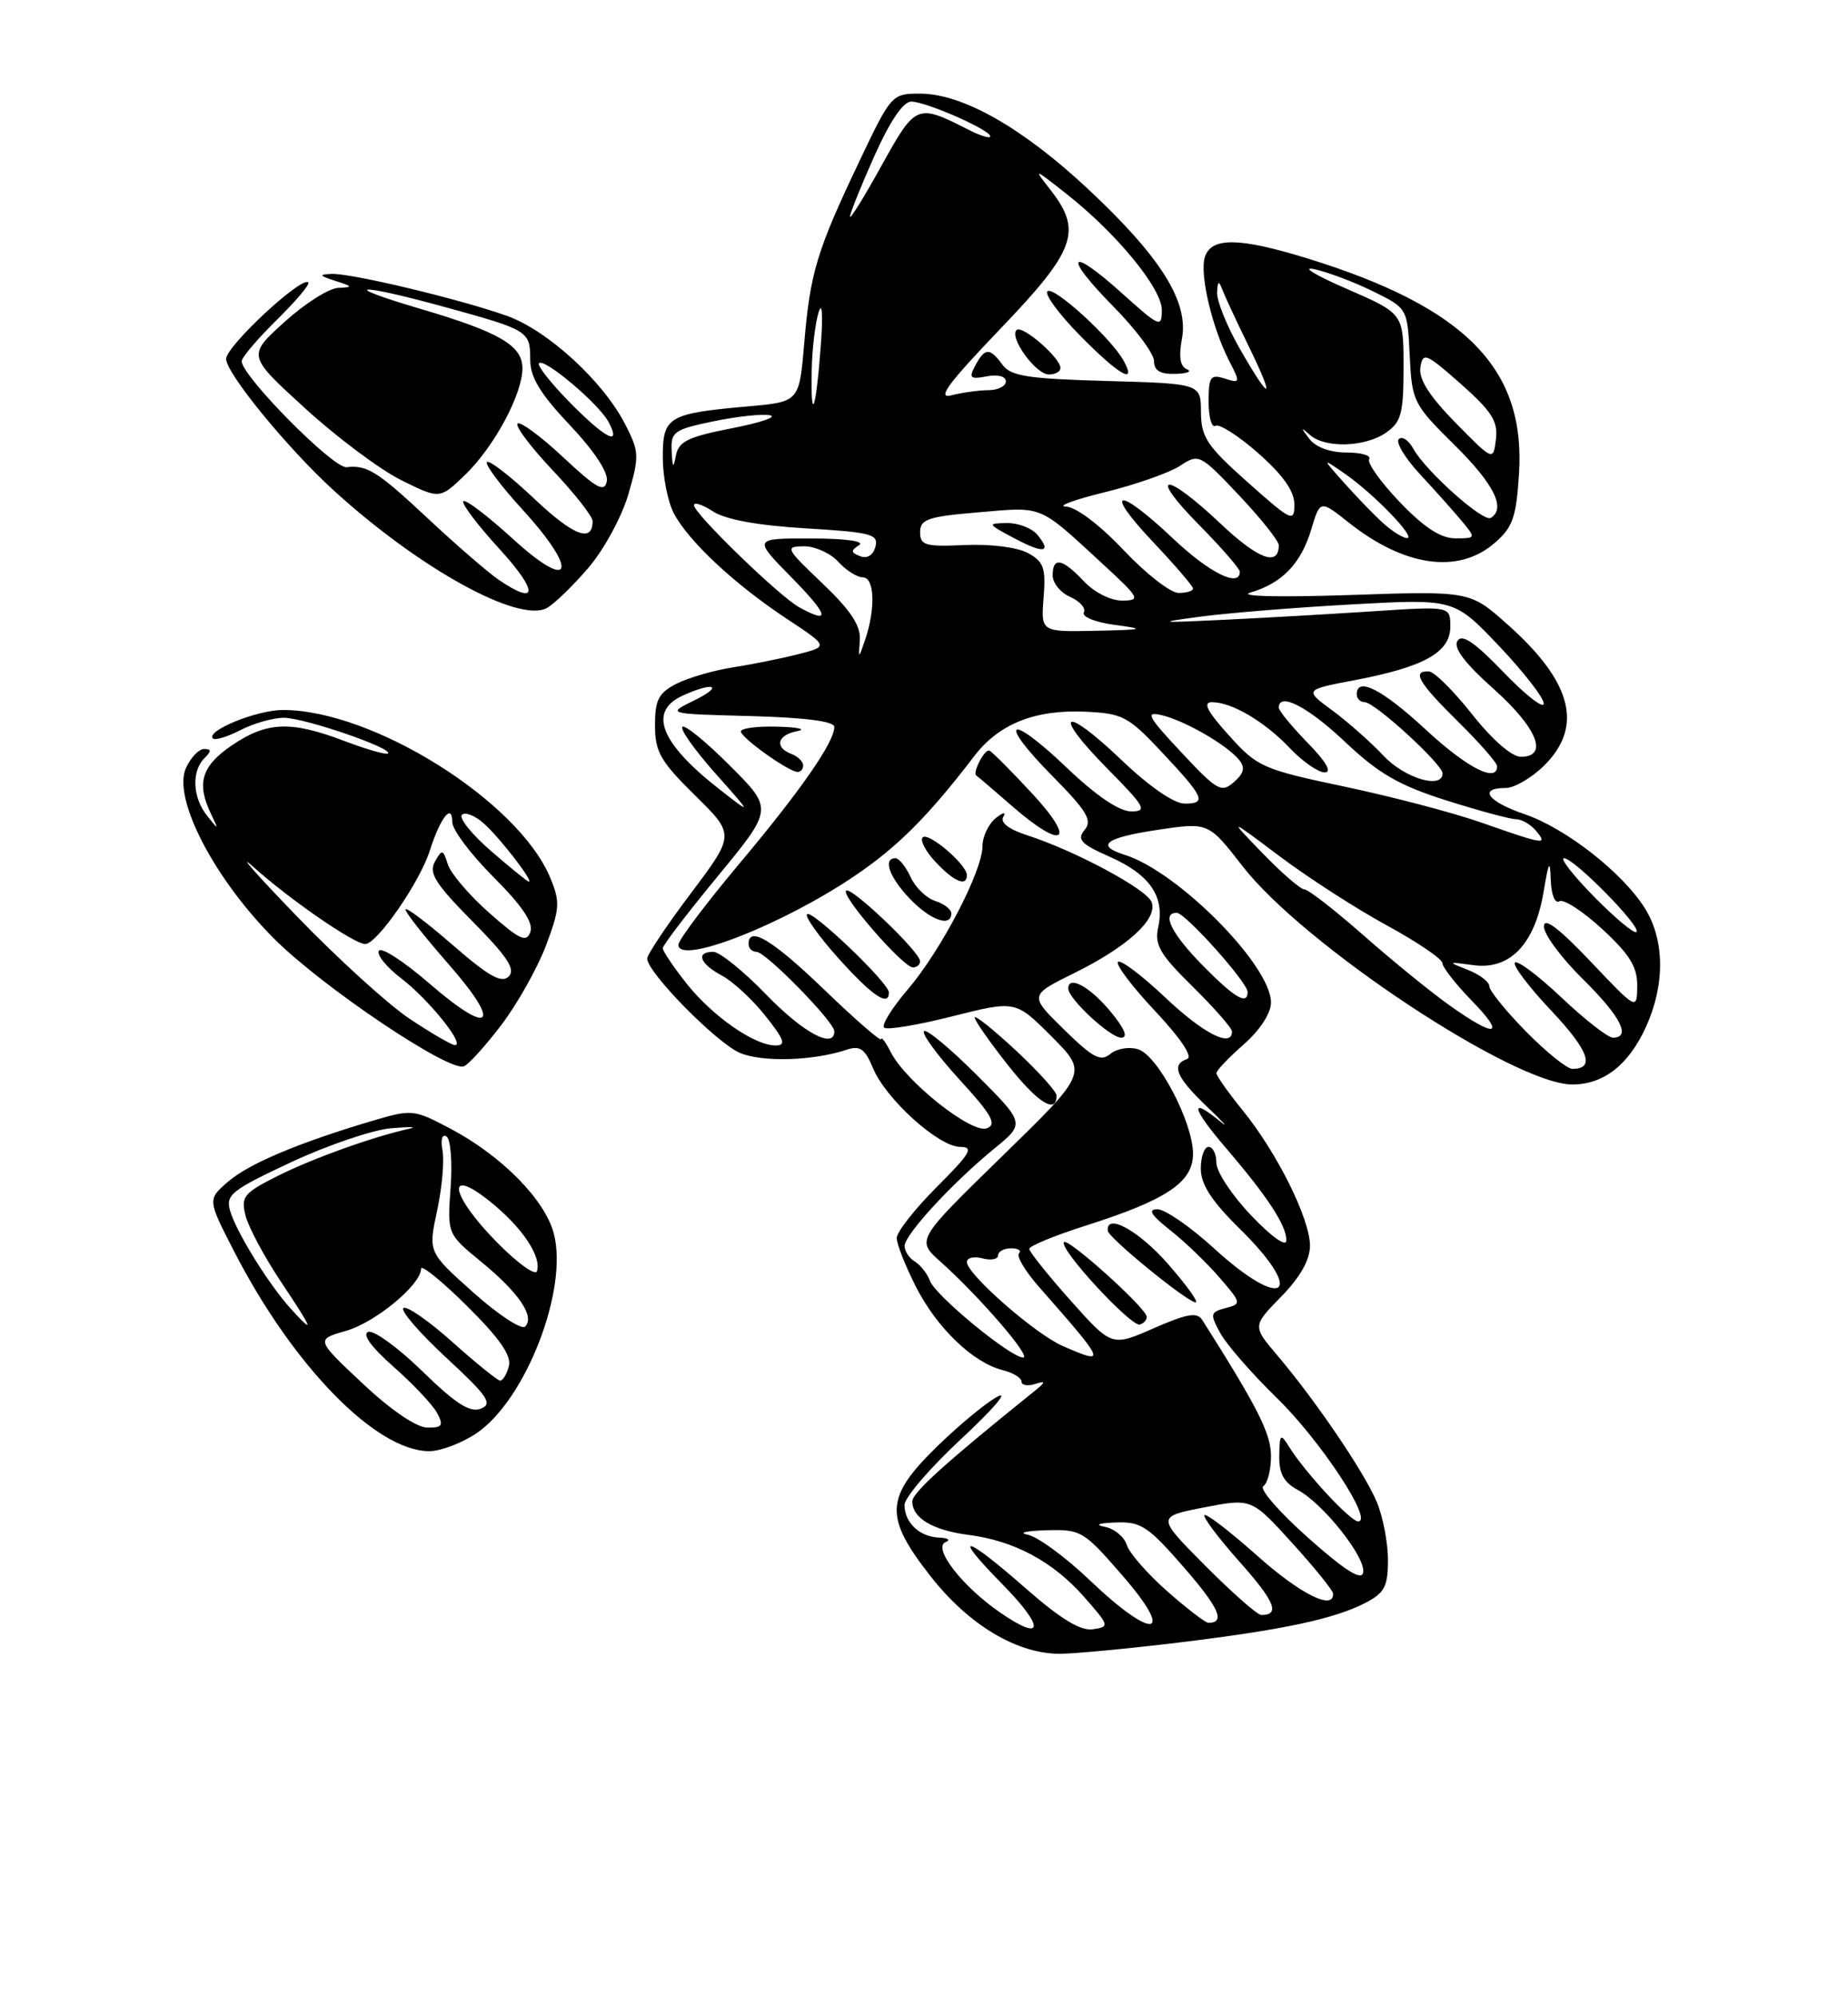 <?xml version="1.0" encoding="UTF-8" standalone="no"?>
<!DOCTYPE svg PUBLIC "-//W3C//DTD SVG 1.1//EN" "http://www.w3.org/Graphics/SVG/1.1/DTD/svg11.dtd" >
<svg xmlns="http://www.w3.org/2000/svg" xmlns:xlink="http://www.w3.org/1999/xlink" version="1.1" viewBox="0 0 237 256">
 <g >
 <path fill="currentColor"
d=" M 151.00 210.55 C 164.46 208.92 171.09 207.52 175.10 205.45 C 177.57 204.17 178.00 203.35 178.00 199.94 C 178.00 197.74 177.36 194.40 176.57 192.52 C 175.00 188.75 168.77 179.57 163.82 173.73 C 160.62 169.97 160.62 169.97 164.31 166.19 C 166.75 163.70 168.00 161.48 168.00 159.67 C 168.00 156.23 163.80 147.78 159.38 142.33 C 157.52 140.04 156.00 137.89 156.00 137.55 C 156.00 137.21 157.57 135.56 159.50 133.87 C 161.60 132.02 163.00 129.87 163.00 128.49 C 163.00 123.74 151.07 111.71 144.25 109.57 C 140.42 108.37 141.74 107.37 148.49 106.36 C 154.98 105.39 154.98 105.39 159.36 111.03 C 167.23 121.16 194.20 139.00 201.65 139.00 C 205.66 139.00 208.88 136.48 211.09 131.62 C 213.54 126.22 213.50 120.54 210.99 116.48 C 208.15 111.90 200.84 106.17 195.51 104.35 C 190.79 102.74 189.53 101.00 193.08 101.00 C 194.22 101.00 196.47 99.68 198.08 98.08 C 203.10 93.05 201.59 87.35 193.28 79.99 C 188.50 75.74 188.50 75.74 173.00 76.27 C 164.01 76.57 158.70 76.44 160.36 75.95 C 164.42 74.76 166.84 72.25 168.16 67.87 C 169.30 64.07 169.30 64.07 173.00 67.00 C 180.11 72.63 187.02 73.61 191.64 69.63 C 194.01 67.60 194.45 66.36 194.81 60.68 C 195.66 47.22 187.93 39.37 167.64 33.11 C 158.91 30.42 155.33 30.38 154.52 32.95 C 153.82 35.14 155.45 42.03 157.68 46.34 C 159.08 49.05 159.05 49.15 157.07 48.52 C 155.24 47.94 155.00 48.28 155.00 51.49 C 155.00 53.49 155.40 54.87 155.88 54.58 C 156.36 54.28 158.84 55.86 161.38 58.10 C 164.54 60.89 166.00 62.95 166.00 64.66 C 166.00 66.99 165.63 66.81 160.02 61.82 C 154.79 57.17 154.04 56.04 154.02 52.83 C 154.00 49.17 154.00 49.17 141.92 48.83 C 131.81 48.55 129.63 48.21 128.56 46.75 C 126.94 44.53 126.31 44.55 125.08 46.85 C 124.22 48.46 124.41 48.64 126.54 48.24 C 127.97 47.96 129.00 48.24 129.00 48.88 C 129.00 49.50 127.99 50.01 126.75 50.01 C 125.51 50.02 123.38 50.32 122.00 50.67 C 120.10 51.16 121.59 49.14 128.25 42.19 C 137.94 32.09 138.84 29.63 134.75 24.38 C 132.51 21.51 132.52 21.51 136.72 24.81 C 143.17 29.87 149.00 36.96 149.00 39.73 C 149.00 42.05 148.73 41.94 143.86 37.56 C 137.02 31.41 136.26 32.67 142.81 39.31 C 145.66 42.20 148.00 45.34 148.00 46.28 C 148.00 47.51 148.79 47.98 150.75 47.92 C 152.26 47.88 152.92 47.61 152.22 47.33 C 151.35 46.98 151.15 45.74 151.58 43.43 C 152.47 38.67 148.88 32.96 139.52 24.21 C 131.10 16.35 123.43 12.00 117.97 12.00 C 114.38 12.00 114.28 12.11 110.16 20.78 C 104.75 32.15 103.90 34.96 103.14 44.00 C 102.50 51.50 102.50 51.50 96.00 52.08 C 85.66 53.00 85.00 53.40 85.00 58.62 C 85.00 61.08 85.64 64.31 86.42 65.80 C 88.29 69.36 94.21 74.89 100.88 79.30 C 106.26 82.85 106.26 82.85 102.38 83.85 C 100.25 84.39 96.47 85.15 94.00 85.54 C 91.53 85.92 88.26 86.87 86.75 87.64 C 84.46 88.82 84.00 89.70 84.00 92.97 C 84.00 96.36 84.69 97.57 89.13 101.94 C 94.25 106.98 94.25 106.98 88.63 114.46 C 85.53 118.57 83.00 122.35 83.00 122.86 C 83.00 124.64 91.97 133.75 94.93 134.97 C 97.83 136.17 104.32 135.97 108.60 134.54 C 110.30 133.98 110.93 134.43 111.96 136.91 C 113.61 140.88 120.39 147.00 123.15 147.00 C 124.94 147.00 124.46 147.82 120.14 152.14 C 117.31 154.97 115.00 157.91 115.00 158.68 C 115.00 159.44 116.10 162.24 117.45 164.90 C 120.13 170.18 124.77 174.65 128.58 175.61 C 129.91 175.94 131.00 176.60 131.00 177.08 C 131.00 177.55 131.79 177.69 132.75 177.39 C 134.19 176.93 134.15 177.12 132.50 178.44 C 121.29 187.45 117.00 191.32 117.00 192.44 C 117.00 194.58 119.63 196.14 124.21 196.73 C 130.07 197.48 135.05 200.15 139.04 204.69 C 142.30 208.39 142.33 208.51 140.14 208.83 C 138.57 209.06 136.00 207.49 131.54 203.58 C 123.66 196.66 121.92 196.31 128.48 202.98 C 134.06 208.64 133.91 210.59 128.20 206.64 C 123.35 203.28 119.55 198.35 121.28 197.65 C 121.95 197.38 121.58 197.12 120.45 197.08 C 117.93 196.98 116.00 195.17 116.00 192.89 C 116.00 191.96 119.26 188.15 123.25 184.45 C 127.24 180.74 129.38 178.27 128.00 178.97 C 126.62 179.66 123.14 182.52 120.25 185.33 C 113.47 191.92 113.34 194.39 119.39 202.09 C 124.27 208.31 130.51 212.02 136.00 211.97 C 137.93 211.95 144.68 211.31 151.00 210.55 Z  M 61.10 183.71 C 67.44 179.44 72.94 165.20 71.01 158.05 C 69.85 153.72 64.26 148.08 57.72 144.64 C 53.05 142.18 52.82 142.16 47.72 143.67 C 38.29 146.47 31.94 149.14 29.25 151.46 C 26.61 153.74 26.61 153.74 29.97 160.29 C 37.54 175.05 48.22 186.00 55.05 186.00 C 56.51 186.00 59.23 184.97 61.10 183.71 Z  M 64.26 131.42 C 66.32 128.72 68.91 124.12 70.01 121.22 C 71.81 116.42 71.86 115.61 70.55 112.47 C 66.46 102.68 47.83 91.00 36.29 91.00 C 32.94 91.00 26.35 93.68 27.31 94.65 C 27.59 94.92 29.18 94.44 30.86 93.57 C 32.53 92.71 35.03 92.00 36.41 92.00 C 39.02 92.00 50.43 95.91 49.76 96.57 C 49.55 96.78 47.04 96.06 44.18 94.98 C 37.30 92.36 34.22 92.48 29.73 95.54 C 25.84 98.18 25.17 100.40 27.06 104.32 C 28.07 106.43 28.06 106.43 26.56 104.56 C 24.70 102.24 24.54 98.86 26.20 97.20 C 27.13 96.27 27.13 96.00 26.18 96.00 C 25.51 96.00 24.46 97.09 23.85 98.43 C 22.09 102.29 27.47 112.66 35.23 120.39 C 41.41 126.54 57.47 137.34 59.47 136.68 C 60.04 136.50 62.19 134.13 64.26 131.42 Z  M 75.45 72.79 C 77.46 70.44 79.75 66.23 80.59 63.34 C 82.01 58.44 81.99 57.90 80.14 54.31 C 77.29 48.81 70.21 42.33 65.00 40.48 C 58.95 38.33 44.98 34.99 42.50 35.11 C 40.85 35.18 40.93 35.34 43.00 36.00 C 45.28 36.73 45.31 36.81 43.35 36.90 C 42.16 36.96 39.06 38.93 36.46 41.29 C 31.72 45.58 31.72 45.58 39.11 52.32 C 43.17 56.03 48.72 60.18 51.45 61.54 C 56.40 64.00 56.40 64.00 59.71 60.80 C 63.40 57.22 67.00 50.51 67.00 47.21 C 67.00 44.29 64.07 42.58 54.00 39.61 C 43.16 36.42 45.70 36.23 57.15 39.38 C 67.81 42.31 68.00 42.43 68.00 46.12 C 68.00 48.36 69.30 50.49 73.09 54.50 C 76.23 57.82 78.04 60.57 77.82 61.69 C 77.53 63.17 76.51 62.61 72.22 58.60 C 69.33 55.90 66.70 53.97 66.37 54.29 C 66.05 54.62 68.08 57.32 70.89 60.29 C 73.70 63.26 76.00 66.19 76.00 66.79 C 76.00 69.62 73.54 68.68 68.49 63.90 C 65.46 61.04 62.74 58.93 62.45 59.22 C 62.16 59.51 64.22 62.27 67.04 65.35 C 74.33 73.33 73.37 76.02 65.72 69.02 C 62.53 66.12 59.70 63.96 59.42 64.24 C 59.15 64.52 61.23 67.28 64.06 70.37 C 69.05 75.83 69.01 77.74 63.97 74.32 C 62.61 73.40 58.45 69.80 54.73 66.32 C 48.38 60.39 47.09 59.59 44.44 59.88 C 42.75 60.07 31.00 48.20 31.00 46.30 C 31.00 45.81 33.02 43.44 35.48 41.02 C 37.94 38.60 39.77 36.44 39.54 36.20 C 38.69 35.36 29.00 44.37 29.00 46.00 C 29.00 47.84 36.89 57.48 42.81 62.87 C 53.77 72.86 66.49 79.88 70.11 77.94 C 71.05 77.44 73.45 75.12 75.45 72.79 Z  M 136.00 47.17 C 136.00 45.86 131.07 41.59 130.37 42.30 C 129.40 43.27 132.84 48.00 134.52 48.00 C 135.34 48.00 136.00 47.63 136.00 47.17 Z  M 144.11 46.25 C 142.53 43.36 135.09 36.58 134.33 37.34 C 133.94 37.73 135.83 40.29 138.52 43.02 C 143.50 48.07 145.85 49.43 144.11 46.25 Z  M 139.80 202.58 C 136.67 199.59 133.08 196.96 131.81 196.71 C 130.54 196.47 131.59 196.21 134.15 196.14 C 138.65 196.00 138.97 196.20 144.00 202.00 C 150.84 209.89 147.90 210.30 139.80 202.58 Z  M 149.70 203.96 C 147.18 201.74 144.84 199.07 144.51 198.03 C 144.18 196.98 142.91 195.93 141.70 195.70 C 140.33 195.43 140.86 195.22 143.10 195.14 C 146.31 195.01 147.25 195.63 151.81 200.87 C 156.36 206.10 157.20 208.00 154.97 208.00 C 154.59 208.00 152.22 206.18 149.70 203.96 Z  M 154.59 200.70 C 148.32 194.40 148.32 194.40 154.41 193.21 C 160.50 192.03 160.50 192.03 165.71 197.76 C 168.58 200.92 170.94 203.84 170.96 204.25 C 171.08 206.49 166.75 204.32 161.20 199.37 C 157.74 196.29 154.71 193.96 154.47 194.20 C 154.23 194.44 156.26 197.13 158.98 200.19 C 163.50 205.26 164.21 207.00 161.76 207.00 C 161.26 207.00 158.04 204.16 154.59 200.70 Z  M 167.76 197.10 C 164.05 193.80 161.47 190.83 162.01 190.49 C 162.55 190.16 163.00 188.42 163.00 186.62 C 163.00 183.75 161.30 180.40 154.19 169.19 C 153.53 168.15 152.25 168.37 147.97 170.24 C 142.58 172.61 142.58 172.61 137.29 166.68 C 134.38 163.42 132.00 160.44 132.00 160.07 C 132.00 159.70 135.26 158.36 139.25 157.09 C 149.63 153.79 153.00 151.53 153.00 147.89 C 153.00 143.86 148.51 135.30 145.97 134.49 C 144.83 134.13 143.24 134.39 142.40 135.08 C 141.16 136.12 140.16 135.59 136.45 131.95 C 131.99 127.58 131.99 127.58 137.75 124.73 C 144.64 121.33 148.51 117.78 147.69 115.62 C 147.05 113.96 137.92 109.06 131.74 107.06 C 129.33 106.28 128.23 105.42 128.68 104.67 C 129.07 104.03 128.62 104.12 127.69 104.87 C 126.76 105.63 126.00 107.24 126.00 108.46 C 126.00 111.65 120.67 121.85 116.41 126.83 C 114.40 129.18 113.04 131.37 113.38 131.71 C 113.71 132.05 117.65 131.40 122.11 130.27 C 130.24 128.22 130.24 128.22 134.87 132.86 C 139.50 137.50 139.50 137.50 128.50 148.22 C 117.50 158.94 117.50 158.94 120.62 161.72 C 125.56 166.12 132.36 174.00 131.22 174.00 C 129.61 174.00 119.96 166.07 119.27 164.18 C 118.93 163.26 118.05 162.14 117.33 161.70 C 116.60 161.26 116.01 160.36 116.01 159.70 C 116.03 158.24 122.08 151.67 127.49 147.24 C 131.47 143.99 131.47 143.99 125.27 137.79 C 121.86 134.38 118.81 131.85 118.50 132.17 C 118.18 132.49 120.23 135.28 123.05 138.37 C 127.23 142.93 127.88 144.11 126.55 144.62 C 124.64 145.35 116.21 138.68 114.26 134.90 C 113.59 133.58 113.02 132.81 113.01 133.19 C 113.01 133.57 109.76 130.75 105.80 126.94 C 99.08 120.47 96.00 118.60 96.00 121.00 C 96.00 121.55 96.46 122.00 97.02 122.00 C 98.20 122.00 107.00 130.97 107.00 132.18 C 107.00 134.52 103.01 132.38 98.29 127.50 C 95.36 124.47 92.29 122.00 91.48 122.00 C 89.18 122.00 89.73 123.52 92.59 125.05 C 94.01 125.81 96.52 128.13 98.17 130.22 C 100.61 133.29 100.85 134.00 99.45 134.00 C 96.75 134.00 91.36 130.24 88.04 126.05 C 86.37 123.94 85.00 121.91 85.00 121.53 C 85.00 121.16 88.19 116.99 92.08 112.27 C 99.16 103.68 99.16 103.68 93.61 98.14 C 90.57 95.09 87.82 92.85 87.51 93.16 C 87.20 93.47 89.09 96.14 91.72 99.10 C 96.50 104.47 96.50 104.47 92.25 101.15 C 84.67 95.23 83.09 91.19 87.55 89.16 C 91.58 87.32 92.89 87.89 89.00 89.79 C 85.50 91.50 85.50 91.50 96.25 91.78 C 103.22 91.97 107.00 92.45 107.00 93.17 C 107.00 95.13 102.70 101.31 94.77 110.76 C 90.50 115.85 87.00 120.50 87.00 121.09 C 87.00 123.76 100.42 118.51 109.71 112.20 C 115.20 108.47 119.09 104.56 124.93 96.93 C 128.09 92.79 132.69 90.94 139.14 91.22 C 143.95 91.43 144.68 91.81 148.92 96.32 C 154.46 102.22 154.81 103.00 151.92 103.00 C 150.56 103.00 147.36 100.79 143.79 97.38 C 136.31 90.24 134.81 91.22 142.02 98.52 C 146.88 103.44 147.19 104.00 145.06 104.00 C 143.54 104.00 140.56 101.98 136.79 98.38 C 129.34 91.27 127.79 92.20 134.97 99.47 C 139.41 103.97 140.12 105.15 139.10 106.37 C 138.08 107.61 138.60 108.17 142.35 109.83 C 147.45 112.09 149.40 114.91 148.54 118.82 C 148.04 121.10 148.72 122.29 152.97 126.47 C 155.74 129.20 158.00 131.78 158.00 132.21 C 158.00 134.35 154.33 132.48 149.43 127.84 C 146.43 125.01 143.71 122.96 143.38 123.29 C 143.05 123.62 145.19 126.45 148.14 129.59 C 151.42 133.08 153.01 135.46 152.25 135.73 C 150.16 136.46 150.82 138.06 154.81 141.86 C 156.91 143.86 157.67 144.71 156.50 143.75 C 152.50 140.47 152.81 141.99 157.16 147.07 C 162.59 153.41 164.99 157.07 164.97 159.00 C 164.96 159.87 163.07 158.53 160.48 155.81 C 158.01 153.23 156.00 150.19 156.00 149.06 C 156.00 147.93 155.55 147.00 155.00 147.00 C 154.45 147.00 154.00 148.25 154.00 149.79 C 154.00 151.81 155.37 153.93 159.00 157.50 C 167.60 165.97 164.65 168.19 155.69 160.00 C 152.68 157.25 149.42 155.00 148.45 155.00 C 147.16 155.00 147.61 155.73 150.09 157.69 C 151.97 159.17 154.80 161.90 156.40 163.75 C 159.22 167.02 159.24 167.12 157.18 167.66 C 155.21 168.18 155.16 168.41 156.49 170.86 C 157.28 172.31 160.56 176.08 163.79 179.22 C 169.38 184.68 176.18 195.00 174.18 195.00 C 173.18 195.00 167.33 188.68 165.31 185.42 C 164.23 183.68 164.11 183.78 164.06 186.58 C 164.02 188.86 164.64 190.00 166.44 190.97 C 169.72 192.73 175.22 199.68 174.82 201.57 C 174.60 202.63 172.47 201.29 167.76 197.10 Z  M 147.06 168.75 C 146.90 167.56 137.00 158.66 136.46 159.21 C 135.70 159.96 145.09 170.14 146.20 169.77 C 146.72 169.59 147.11 169.13 147.06 168.75 Z  M 149.83 162.05 C 146.09 157.76 141.84 155.41 142.07 157.75 C 142.17 158.67 152.17 166.83 153.33 166.93 C 153.79 166.97 152.21 164.77 149.83 162.05 Z  M 135.50 140.42 C 135.50 139.91 133.14 137.30 130.25 134.61 C 127.36 131.93 125.00 130.04 125.00 130.42 C 125.00 130.80 126.91 133.54 129.25 136.50 C 133.10 141.37 135.50 142.87 135.50 140.42 Z  M 142.35 129.57 C 139.75 126.45 137.00 124.97 137.00 126.70 C 137.00 128.01 142.37 133.00 143.79 133.00 C 144.72 133.00 144.24 131.84 142.35 129.57 Z  M 114.00 127.21 C 114.00 125.99 104.12 116.55 103.50 117.17 C 103.19 117.47 105.02 120.03 107.56 122.86 C 111.87 127.65 114.00 129.09 114.00 127.21 Z  M 118.00 123.21 C 118.00 122.01 109.12 113.55 108.51 114.16 C 107.84 114.82 115.84 124.00 117.08 124.00 C 117.59 124.00 118.00 123.64 118.00 123.21 Z  M 122.00 117.07 C 122.00 116.55 121.07 115.84 119.94 115.48 C 118.81 115.12 117.38 113.74 116.78 112.41 C 116.17 111.09 115.30 110.00 114.84 110.00 C 113.18 110.00 114.05 112.44 116.69 115.20 C 119.33 117.96 122.00 118.90 122.00 117.07 Z  M 124.00 112.17 C 124.00 110.82 119.06 106.60 118.33 107.33 C 117.96 107.70 118.71 109.13 120.00 110.50 C 122.37 113.02 124.00 113.70 124.00 112.17 Z  M 132.41 101.75 C 129.73 98.86 127.25 96.37 126.89 96.21 C 126.29 95.93 124.63 99.13 125.23 99.42 C 125.38 99.50 127.41 101.24 129.75 103.28 C 136.34 109.04 138.18 107.98 132.41 101.75 Z  M 103.00 98.11 C 103.00 97.62 102.33 96.95 101.50 96.64 C 99.28 95.79 99.68 94.20 102.25 93.71 C 103.49 93.47 102.36 93.21 99.75 93.14 C 97.14 93.06 95.01 93.34 95.01 93.75 C 95.03 94.55 101.00 98.83 102.25 98.94 C 102.66 98.97 103.00 98.60 103.00 98.11 Z  M 136.31 172.53 C 132.77 171.00 124.00 163.31 124.00 161.76 C 124.00 161.21 124.90 161.00 126.00 161.29 C 127.10 161.58 128.00 161.40 128.00 160.91 C 128.00 160.41 128.75 160.00 129.67 160.00 C 130.58 160.00 131.04 160.29 130.68 160.65 C 130.33 161.01 131.49 162.95 133.27 164.97 C 141.88 174.75 141.98 175.00 136.31 172.53 Z  M 195.71 132.22 C 193.12 129.58 191.00 126.97 191.00 126.41 C 191.00 125.85 189.76 124.90 188.25 124.31 C 185.59 123.27 185.61 123.25 189.00 123.71 C 193.65 124.33 196.83 121.01 197.95 114.36 C 198.62 110.35 198.79 110.08 198.88 112.81 C 198.95 114.68 199.42 115.86 199.98 115.52 C 200.51 115.18 202.99 116.79 205.48 119.08 C 209.02 122.35 209.99 123.93 209.97 126.38 C 209.93 129.50 209.93 129.50 203.97 123.22 C 199.84 118.89 198.00 117.51 198.00 118.76 C 198.00 119.76 200.25 122.79 203.00 125.50 C 207.83 130.26 209.24 133.00 206.85 133.00 C 206.21 133.00 203.26 130.70 200.29 127.89 C 197.32 125.08 194.62 123.05 194.29 123.38 C 193.96 123.71 196.04 126.46 198.90 129.49 C 203.75 134.62 204.62 137.00 201.65 137.00 C 200.98 137.00 198.30 134.85 195.71 132.22 Z  M 185.90 128.86 C 183.48 127.14 178.50 123.09 174.84 119.86 C 171.17 116.64 167.78 114.00 167.29 114.00 C 166.81 114.00 164.41 111.93 161.96 109.40 C 157.50 104.79 157.50 104.79 164.16 109.79 C 167.83 112.54 174.01 116.52 177.91 118.64 C 181.80 120.76 184.99 122.93 184.99 123.46 C 185.00 123.98 186.67 126.12 188.70 128.21 C 193.20 132.81 191.88 133.12 185.90 128.86 Z  M 154.21 123.71 C 150.21 119.64 148.91 117.00 150.92 117.00 C 152.01 117.00 160.00 125.92 160.00 127.14 C 160.00 128.89 158.31 127.89 154.21 123.71 Z  M 204.48 114.98 C 201.78 112.24 200.03 110.00 200.58 110.00 C 201.88 110.00 210.53 118.80 209.88 119.46 C 209.60 119.73 207.17 117.71 204.48 114.98 Z  M 190.00 105.44 C 186.43 104.18 178.53 102.11 172.46 100.83 C 161.90 98.60 161.26 98.32 157.60 94.25 C 154.80 91.15 154.22 90.00 155.43 90.00 C 157.98 90.00 162.18 92.48 165.44 95.91 C 167.05 97.61 169.06 99.00 169.89 99.00 C 170.86 99.00 170.07 97.63 167.70 95.21 C 165.67 93.12 164.00 91.10 164.00 90.71 C 164.00 88.66 167.73 90.58 172.50 95.09 C 176.81 99.16 179.38 100.65 185.48 102.59 C 189.66 103.91 193.68 105.00 194.42 105.00 C 195.15 105.00 196.32 105.67 197.00 106.50 C 198.53 108.35 198.11 108.28 190.00 105.44 Z  M 151.50 96.43 C 147.15 91.78 146.83 91.16 149.00 91.67 C 151.93 92.36 157.30 95.45 158.88 97.36 C 159.72 98.37 159.56 99.08 158.25 100.24 C 156.64 101.66 156.10 101.35 151.50 96.43 Z  M 177.44 96.87 C 175.82 95.15 172.87 92.54 170.88 91.07 C 167.26 88.41 167.26 88.41 173.72 87.18 C 182.64 85.49 186.00 83.61 186.00 80.32 C 186.00 77.70 186.00 77.70 176.25 78.34 C 170.89 78.69 162.22 79.19 157.00 79.44 C 148.47 79.85 148.16 79.81 154.00 79.03 C 157.57 78.56 166.35 77.85 173.50 77.46 C 186.50 76.75 186.50 76.75 192.25 82.80 C 195.41 86.13 197.99 89.45 197.98 90.18 C 197.97 90.90 195.65 89.10 192.83 86.17 C 189.11 82.30 187.49 81.20 186.91 82.15 C 186.36 83.03 187.86 85.01 191.55 88.30 C 197.15 93.30 198.64 97.00 195.05 97.00 C 193.88 97.00 191.38 94.82 188.80 91.56 C 186.43 88.56 183.94 86.09 183.25 86.06 C 181.02 85.96 181.91 87.48 187.00 92.50 C 189.75 95.21 192.00 97.78 192.00 98.21 C 192.00 100.40 188.14 98.42 182.83 93.50 C 177.26 88.35 174.00 86.68 174.00 89.00 C 174.00 89.55 174.46 90.00 175.02 90.00 C 176.31 90.00 185.00 97.95 185.00 99.13 C 185.00 101.20 180.14 99.76 177.44 96.87 Z  M 110.27 82.00 C 110.39 80.18 109.08 78.21 105.47 74.77 C 100.75 70.28 100.63 70.05 103.10 70.02 C 104.52 70.01 106.50 70.90 107.50 72.00 C 108.50 73.10 109.92 74.00 110.65 74.00 C 112.16 74.00 112.31 78.01 110.95 82.00 C 110.09 84.50 110.09 84.50 110.27 82.00 Z  M 133.84 76.59 C 134.14 72.80 133.86 71.99 131.84 70.89 C 130.50 70.15 127.05 69.71 123.75 69.86 C 118.66 70.09 118.00 69.90 118.00 68.21 C 118.00 66.55 119.00 66.21 125.55 65.66 C 133.85 64.95 133.13 64.65 141.36 72.23 C 146.17 76.66 146.34 76.96 143.92 76.98 C 142.45 76.99 140.35 75.93 139.00 74.50 C 136.23 71.56 135.00 71.33 135.00 73.76 C 135.00 74.73 136.01 75.97 137.25 76.51 C 138.49 77.06 139.28 77.95 139.00 78.50 C 138.72 79.06 140.50 79.77 143.00 80.10 C 147.00 80.63 146.72 80.72 140.49 80.85 C 133.49 81.00 133.49 81.00 133.84 76.59 Z  M 133.02 68.52 C 132.32 67.69 130.57 67.02 129.13 67.04 C 126.59 67.08 126.62 67.15 130.00 68.95 C 133.86 71.01 134.96 70.86 133.02 68.52 Z  M 102.50 77.84 C 99.96 76.45 89.00 65.83 89.00 64.76 C 89.00 64.32 90.10 64.67 91.44 65.55 C 93.03 66.59 97.17 67.35 103.31 67.72 C 111.74 68.22 112.69 68.47 112.27 70.07 C 111.99 71.16 111.22 71.64 110.32 71.29 C 109.11 70.83 109.08 70.57 110.17 69.88 C 110.96 69.37 108.49 69.02 104.04 69.02 C 96.58 69.00 96.58 69.00 101.50 74.00 C 106.28 78.86 106.60 80.09 102.50 77.84 Z  M 144.09 70.50 C 141.00 67.24 137.99 64.97 136.69 64.93 C 135.49 64.89 137.73 64.06 141.68 63.09 C 145.63 62.12 149.97 60.60 151.33 59.71 C 153.75 58.12 153.88 58.18 158.90 63.48 C 161.70 66.45 164.00 69.33 164.00 69.88 C 164.00 72.67 161.36 71.68 156.50 67.09 C 149.38 60.36 147.10 60.52 153.78 67.28 C 156.65 70.19 159.00 72.89 159.00 73.28 C 159.00 75.37 155.08 73.42 150.41 69.00 C 143.31 62.28 141.40 62.61 147.85 69.44 C 150.68 72.43 153.00 75.13 153.00 75.44 C 153.00 75.75 152.17 76.00 151.15 76.00 C 150.12 76.00 146.95 73.53 144.09 70.50 Z  M 177.50 67.16 C 176.40 66.18 174.15 63.87 172.50 62.02 C 169.50 58.66 169.50 58.66 172.50 60.74 C 176.21 63.31 181.71 69.01 180.44 68.97 C 179.92 68.95 178.60 68.13 177.50 67.16 Z  M 179.51 64.35 C 177.07 61.80 175.30 59.32 175.59 58.85 C 175.88 58.38 174.57 58.00 172.68 58.00 C 170.58 58.00 168.73 57.32 167.92 56.25 C 166.79 54.76 166.81 54.69 168.00 55.75 C 169.94 57.48 175.10 57.32 177.78 55.44 C 179.71 54.09 180.00 52.98 180.00 47.04 C 180.00 40.19 180.00 40.19 172.75 37.04 C 168.76 35.31 166.85 34.16 168.50 34.49 C 170.15 34.83 173.53 36.09 176.00 37.30 C 180.50 39.50 180.50 39.50 180.79 45.58 C 181.08 51.47 181.25 51.82 186.54 57.04 C 191.61 62.05 193.16 65.17 191.19 66.38 C 190.23 66.98 182.83 60.37 181.25 57.51 C 180.64 56.41 179.81 55.86 179.39 56.28 C 178.97 56.69 180.19 58.72 182.10 60.77 C 184.00 62.82 186.41 65.51 187.44 66.75 C 189.30 68.99 189.30 69.00 186.64 69.00 C 184.76 69.00 182.64 67.61 179.51 64.35 Z  M 86.14 57.82 C 86.01 55.35 86.43 55.05 91.51 54.00 C 94.53 53.37 97.80 53.02 98.76 53.23 C 99.72 53.44 97.49 54.19 93.81 54.90 C 88.29 55.98 87.04 56.58 86.69 58.35 C 86.35 60.12 86.25 60.02 86.14 57.82 Z  M 186.66 54.18 C 183.30 50.75 181.93 48.60 182.16 47.09 C 182.47 45.09 182.86 45.25 187.35 49.21 C 191.32 52.73 192.13 54.00 191.85 56.30 C 191.50 59.10 191.50 59.10 186.66 54.18 Z  M 104.10 47.42 C 104.15 44.71 104.56 41.38 104.99 40.00 C 105.45 38.55 105.56 40.43 105.25 44.50 C 104.63 52.74 103.96 54.43 104.10 47.42 Z  M 159.03 44.75 C 157.37 41.86 156.05 38.60 156.09 37.50 C 156.14 36.07 156.32 35.93 156.71 37.00 C 157.02 37.83 158.53 41.09 160.08 44.25 C 163.60 51.44 163.02 51.71 159.03 44.75 Z  M 109.01 27.76 C 109.01 27.35 110.41 23.86 112.13 20.01 C 114.16 15.48 115.84 13.01 116.88 13.02 C 118.81 13.05 127.00 16.65 127.00 17.48 C 127.00 17.79 125.76 17.42 124.25 16.65 C 117.58 13.26 117.45 13.31 113.07 21.20 C 110.85 25.22 109.02 28.17 109.01 27.76 Z  M 46.50 177.32 C 40.50 171.69 40.50 171.69 44.34 170.59 C 48.13 169.52 54.00 164.66 54.00 162.61 C 54.00 162.04 56.65 164.18 59.88 167.38 C 64.07 171.53 65.62 173.75 65.26 175.10 C 64.99 176.15 64.48 176.98 64.13 176.96 C 63.79 176.93 61.04 174.71 58.04 172.03 C 55.04 169.34 52.21 167.37 51.75 167.65 C 51.29 167.94 53.75 170.79 57.21 174.00 C 62.57 178.96 63.23 179.93 61.67 180.55 C 60.28 181.10 58.46 179.94 54.17 175.76 C 51.05 172.72 47.92 170.45 47.22 170.71 C 46.41 171.01 47.63 172.68 50.49 175.20 C 52.99 177.40 55.50 180.06 56.05 181.10 C 56.92 182.71 56.72 183.00 54.79 182.98 C 53.41 182.96 50.12 180.73 46.50 177.32 Z  M 60.71 165.67 C 54.91 160.50 54.91 160.50 56.06 155.17 C 56.69 152.23 57.00 148.76 56.75 147.45 C 56.48 146.06 56.70 145.31 57.26 145.66 C 57.79 145.99 58.03 148.93 57.79 152.21 C 57.36 158.16 57.36 158.16 61.73 161.74 C 66.55 165.69 68.64 168.78 67.34 170.03 C 66.88 170.47 63.89 168.51 60.71 165.67 Z  M 37.30 167.75 C 34.48 164.65 30.33 157.97 29.52 155.22 C 28.91 153.15 29.63 152.57 37.34 148.96 C 42.01 146.78 47.78 144.82 50.16 144.61 C 52.55 144.41 53.60 144.43 52.50 144.67 C 47.89 145.68 40.18 148.44 35.66 150.70 C 31.25 152.91 30.88 153.37 31.49 155.81 C 31.86 157.28 33.89 161.08 36.00 164.24 C 40.18 170.50 40.44 171.20 37.30 167.75 Z  M 63.74 159.24 C 57.73 153.14 57.09 149.37 62.86 154.01 C 66.95 157.29 69.48 161.06 68.86 162.93 C 68.65 163.55 66.35 161.89 63.74 159.24 Z  M 52.50 130.56 C 49.75 128.72 43.23 122.79 38.00 117.37 C 32.77 111.96 30.30 109.14 32.50 111.12 C 37.17 115.31 45.42 121.00 46.84 121.00 C 48.35 121.00 53.81 113.11 55.10 109.08 C 56.46 104.81 58.00 102.84 58.00 105.37 C 58.00 106.34 60.39 109.52 63.31 112.44 C 66.97 116.10 68.43 118.27 68.02 119.44 C 67.52 120.86 66.67 120.47 62.77 117.03 C 60.21 114.77 57.81 111.97 57.44 110.80 C 56.81 108.83 56.69 108.81 55.77 110.45 C 54.96 111.90 55.84 113.29 60.60 118.10 C 65.08 122.63 66.15 124.25 65.24 125.16 C 64.33 126.07 62.67 125.14 58.03 121.10 C 54.71 118.22 52.00 116.18 52.00 116.57 C 52.00 116.96 54.48 120.11 57.52 123.57 C 64.46 131.47 63.00 132.93 55.05 126.04 C 51.81 123.24 48.90 121.35 48.59 121.86 C 48.28 122.36 49.56 123.95 51.44 125.39 C 54.98 128.08 59.76 134.04 58.32 133.95 C 57.87 133.92 55.25 132.39 52.50 130.56 Z  M 63.00 109.10 C 60.52 106.96 58.83 104.86 59.24 104.44 C 59.65 104.02 60.94 104.54 62.10 105.59 C 64.17 107.46 68.45 113.00 67.82 113.00 C 67.64 113.00 65.47 111.24 63.00 109.10 Z  M 73.02 51.52 C 70.60 49.06 68.85 46.82 69.12 46.55 C 69.81 45.86 76.80 51.75 78.04 54.08 C 79.77 57.31 77.64 56.23 73.02 51.52 Z "/>
</g>
</svg>